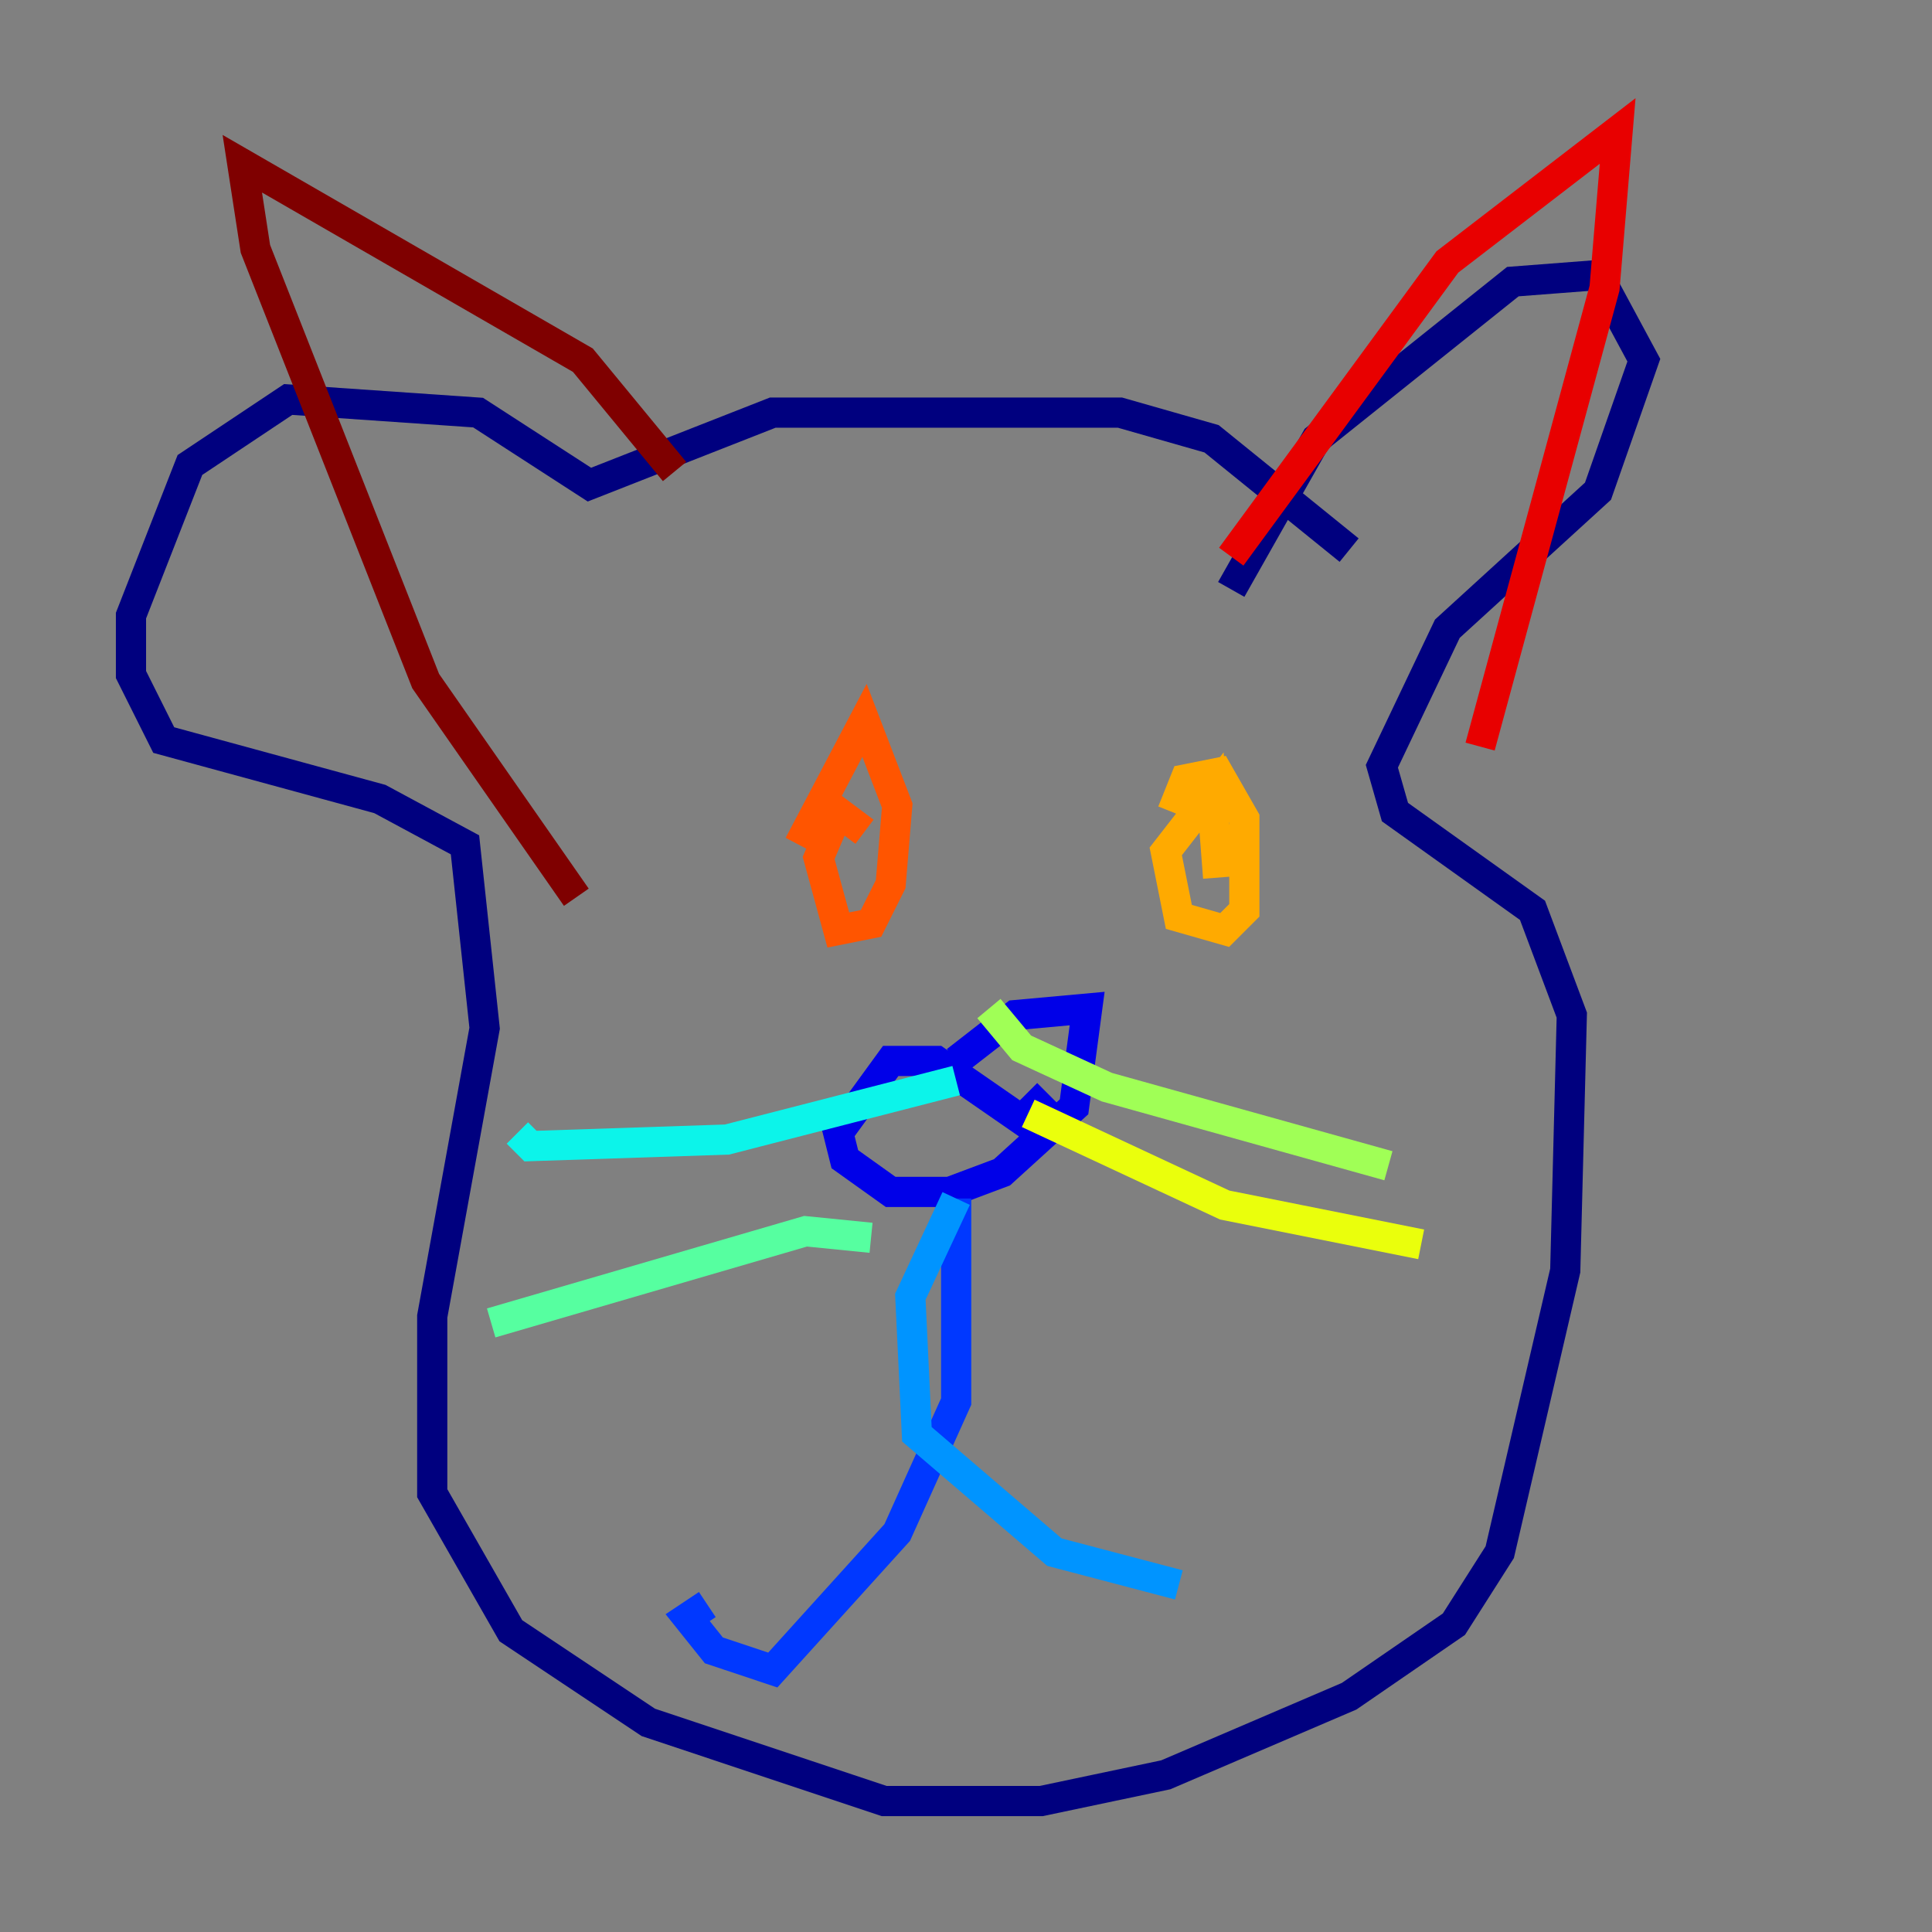 <?xml version="1.0" encoding="utf-8" ?>
<svg baseProfile="tiny" height="128" version="1.2" viewBox="0,0,128,128" width="128" xmlns="http://www.w3.org/2000/svg" xmlns:ev="http://www.w3.org/2001/xml-events" xmlns:xlink="http://www.w3.org/1999/xlink"><rect x="0" y="0" width="128" height="128" fill="#808080" stroke="none"/><defs /><polyline fill="none" points="89.383,36.447 80.271,29.071 74.197,27.336 51.2,27.336 39.051,32.108 31.675,27.336 19.091,26.468 12.583,30.807 8.678,40.786 8.678,44.691 10.848,49.031 25.166,52.936 30.807,55.973 32.108,68.122 28.637,87.214 28.637,98.929 33.844,108.041 42.956,114.115 58.576,119.322 68.99,119.322 77.234,117.586 89.383,112.38 96.325,107.607 99.363,102.834 103.702,84.176 104.136,67.254 101.532,60.312 92.42,53.803 91.552,50.766 95.891,41.654 105.871,32.542 108.909,23.864 105.871,18.224 100.231,18.658 87.214,29.071 81.573,39.051" stroke="#00007f" stroke-width="2" /><polyline fill="none" points="69.424,72.461 67.688,74.197 62.047,70.291 59.01,70.291 55.539,75.064 55.973,76.8 59.01,78.969 62.915,78.969 66.386,77.668 71.159,73.329 72.027,66.82 67.254,67.254 63.349,70.291" stroke="#0000e8" stroke-width="2" /><polyline fill="none" points="63.349,79.403 63.349,92.854 59.444,101.532 51.2,110.644 47.295,109.342 45.559,107.173 46.861,106.305" stroke="#0038ff" stroke-width="2" /><polyline fill="none" points="63.349,79.403 60.312,85.912 60.746,95.024 69.858,102.834 78.102,105.003" stroke="#0094ff" stroke-width="2" /><polyline fill="none" points="63.349,71.593 48.163,75.498 35.146,75.932 34.278,75.064" stroke="#0cf4ea" stroke-width="2" /><polyline fill="none" points="57.709,82.007 53.37,81.573 32.542,87.647" stroke="#56ffa0" stroke-width="2" /><polyline fill="none" points="65.519,66.82 67.688,69.424 73.329,72.027 91.986,77.234" stroke="#a0ff56" stroke-width="2" /><polyline fill="none" points="68.122,73.763 81.139,79.837 94.156,82.441" stroke="#eaff0c" stroke-width="2" /><polyline fill="none" points="77.668,53.803 78.536,51.634 80.705,51.2 82.441,54.237 82.441,60.312 81.139,61.614 78.102,60.746 77.234,56.407 80.271,52.502 80.705,58.142" stroke="#ffaa00" stroke-width="2" /><polyline fill="none" points="52.936,55.973 57.275,47.729 59.444,53.37 59.01,58.576 57.709,61.18 55.539,61.614 54.237,56.841 55.539,53.803 57.275,55.105" stroke="#ff5500" stroke-width="2" /><polyline fill="none" points="81.573,36.881 95.891,17.356 107.173,8.678 106.305,19.091 98.061,49.464" stroke="#e80000" stroke-width="2" /><polyline fill="none" points="44.691,31.241 38.617,23.864 16.054,10.848 16.922,16.488 28.203,45.125 38.183,59.444" stroke="#7f0000" stroke-width="2" /></svg>